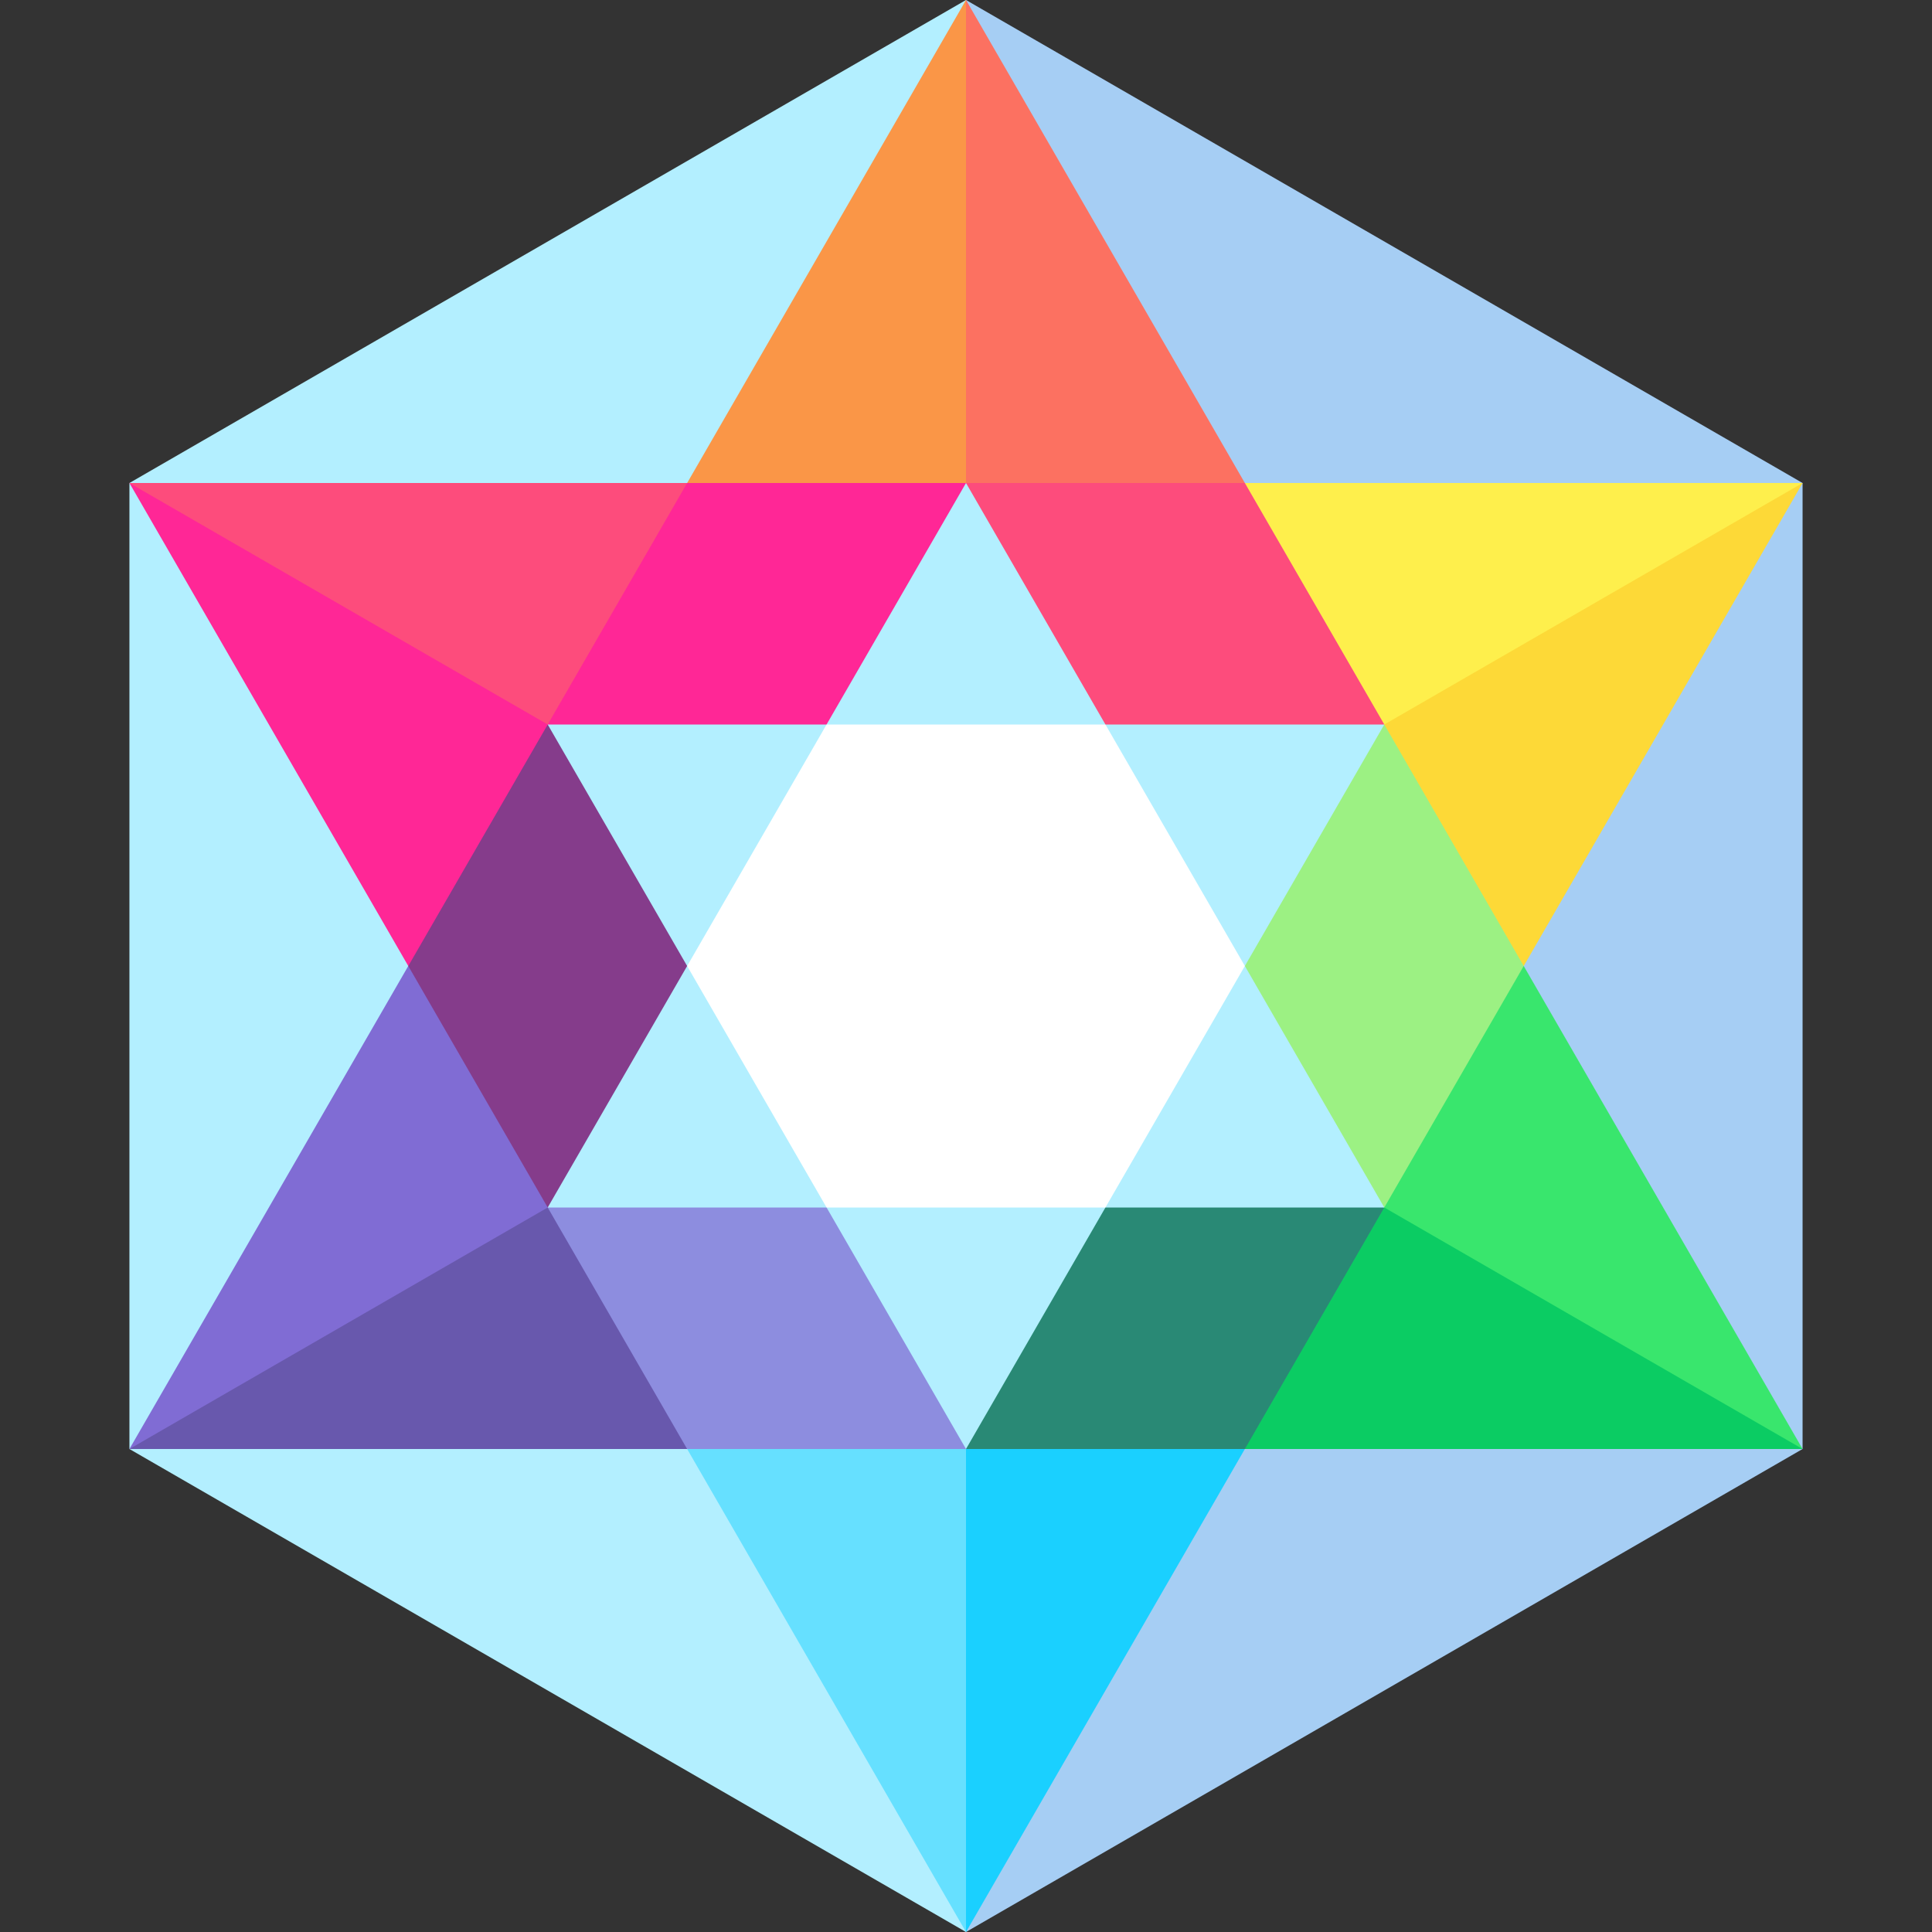 <svg id="Capa_1" enable-background="new 0 0 497 497" height="512" viewBox="0 0 497 497" width="512" xmlns="http://www.w3.org/2000/svg"><rect x="0" y="0" width="497" height="497" fill="#333333" stroke="none"/><g><path d="m248.5 0-215.207 124.25 215.207 124.25z" fill="#b3efff"/><path d="m463.707 124.25-215.207-124.25v248.5z" fill="#a6cef4"/><path d="m33.293 372.75 215.207 124.25v-248.5z" fill="#b3efff"/><path d="m33.293 124.25v248.5l215.207-124.25z" fill="#b3efff"/><path d="m248.5 248.5 215.207 124.25v-248.5z" fill="#a6cef4"/><path d="m248.5 497 215.207-124.25-215.207-124.25z" fill="#a6cef4"/><path d="m248.5 0-71.736 124.25 71.736 124.25 30-124.25z" fill="#fa9647"/><path d="m33.293 124.25 71.735 124.25h143.472l-92.604-88.106z" fill="#ff2796"/><path d="m320.236 124.25-71.736-124.25v248.5z" fill="#fc7161"/><path d="m463.707 124.25h-143.471l-71.736 124.25 122.604-36.144z" fill="#feef4c"/><path d="m391.972 248.5 71.735-124.25-215.207 124.25z" fill="#fdd937"/><path d="m176.764 124.25h-143.471l215.207 124.25z" fill="#fd4c7c"/><path d="m463.707 372.75-71.735-124.25h-143.472l92.604 88.106z" fill="#39e66d"/><path d="m320.236 372.75h143.471l-215.207-124.25z" fill="#0bcc63"/><path d="m248.5 497 71.736-124.25-71.736-124.25-30 124.25z" fill="#1ad0ff"/><path d="m33.293 372.75h143.471l71.736-124.25-122.604 36.144z" fill="#6858ad"/><path d="m176.764 372.75 71.736 124.25v-248.5z" fill="#66e0ff"/><path d="m105.028 248.5-71.735 124.25 215.207-124.25z" fill="#806cd4"/><path d="m140.896 186.375-35.867 62.125 35.867 62.125 107.604-62.125z" fill="#853c8b"/><path d="m248.5 124.25h-71.736l-35.868 62.125 107.604 62.125z" fill="#ff2796"/><path d="m248.5 248.5v124.25h71.736l35.868-62.125z" fill="#298975"/><path d="m356.104 186.375-107.604 62.125 107.604 62.125 35.868-62.125z" fill="#9cf183"/><path d="m140.896 310.625 35.868 62.125h71.736v-124.25z" fill="#8d8ddf"/><path d="m356.104 186.375-35.868-62.125h-71.736v124.25z" fill="#fd4c7c"/><g fill="#b3efff"><path d="m248.5 124.25-35.868 62.125 35.868 62.125 35.868-62.125z"/><path d="m320.236 248.5h-71.736l35.868 62.125h71.736z"/><path d="m140.896 310.625h71.736l35.868-62.125h-71.736z"/><path d="m284.368 186.375-35.868 62.125h71.736l35.868-62.125z"/><path d="m140.896 186.375 35.868 62.125h71.736l-35.868-62.125z"/><path d="m248.5 372.75 35.868-62.125-35.868-62.125-35.868 62.125z"/></g><path d="m212.632 186.375-35.868 62.125 35.868 62.125h71.736l35.868-62.125-35.868-62.125z" fill="#fff"/></g></svg>